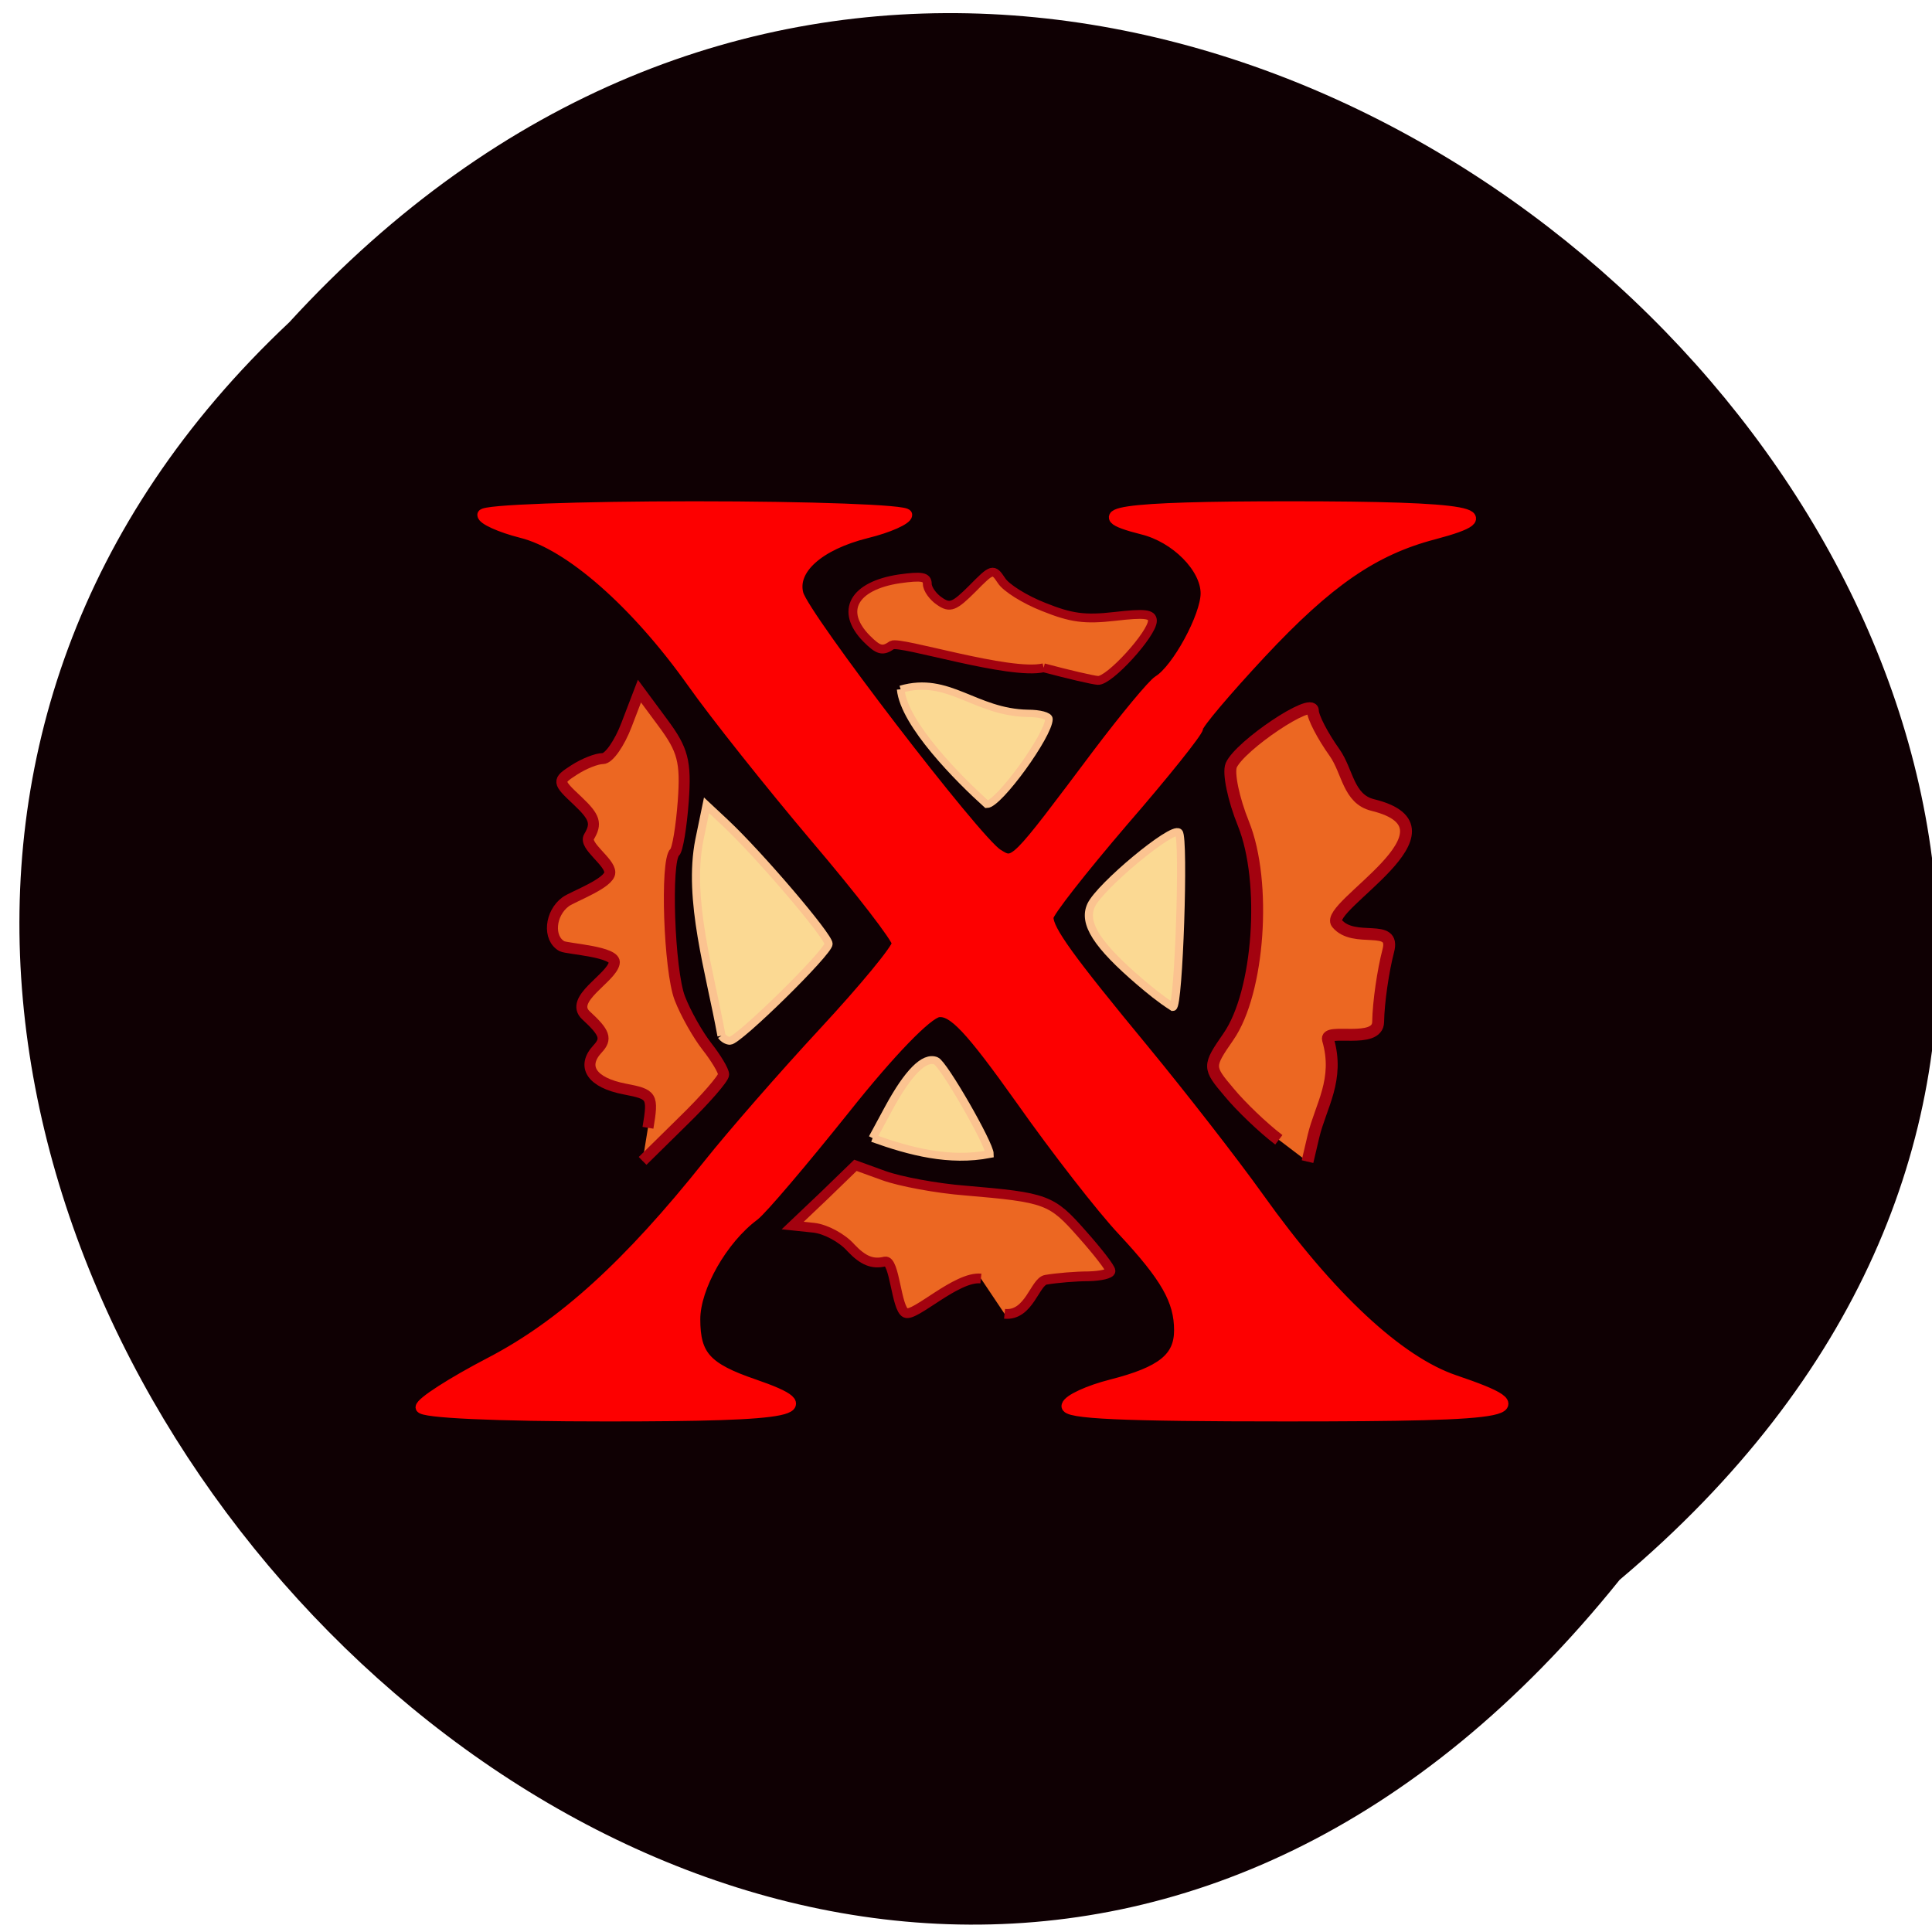 <svg xmlns="http://www.w3.org/2000/svg" viewBox="0 0 24 24"><path d="m 20.12 19.625 c 11.953 -10.06 -5.988 -27.13 -16.527 -15.621 c -10.59 9.953 6.402 28.23 16.527 15.621" fill="#0f0003"/><g fill="#fbd993" stroke="#fbc390" transform="matrix(0.06 0 0 0.058 -10.233 19.485)"><path d="m 319.93 -114.1 c -2.391 -13.666 -7.04 -29.14 -4.588 -41.936 l 1.486 -7.436 l 3.877 3.751 c 7.109 6.9 21.391 24.25 21.391 25.925 c 0.065 1.742 -18.676 20.767 -20.421 20.767 c -0.582 0 -1.357 -0.469 -1.745 -1.072" stroke-width="1.685"/><path d="m 357.02 -188.32 c 9.952 -3.01 15.316 4.957 26.367 5.158 c 2.391 0 4.33 0.536 4.33 1.206 c 0 3.417 -10.405 18.288 -12.86 18.288 c -5.752 -5.359 -17.13 -17.15 -17.836 -24.652" stroke-width="1.572"/><g stroke-width="1.685"><path d="m 406.59 -125.62 c -8.918 -7.905 -11.826 -12.594 -10.146 -16.413 c 1.809 -4.086 16.867 -17.02 18.16 -15.609 c 1.163 1.206 0 37.38 -1.228 37.38 c -2.714 -1.809 -4.718 -3.55 -6.786 -5.359"/><path d="m 351.21 -92.19 l 3.36 -6.431 c 4.01 -7.637 7.367 -11.12 9.758 -10.116 c 1.551 0.603 11.12 17.819 11.12 19.963 c -8.337 1.675 -16.479 -0.536 -24.23 -3.417"/></g></g><g transform="scale(0.094)"><path d="m 55.667 186 c 0 -0.625 4.083 -3.25 9.125 -5.875 c 9.542 -4.958 18.333 -12.958 28.917 -26.25 c 3.083 -3.875 9.917 -11.708 15.25 -17.458 c 5.292 -5.708 9.667 -11 9.667 -11.75 c 0 -0.708 -4.875 -7.04 -10.833 -14.04 c -5.917 -7 -13.25 -16.208 -16.25 -20.458 c -7.458 -10.5 -16.25 -18.25 -22.625 -19.833 c -2.792 -0.708 -5.083 -1.75 -5.083 -2.292 c 0 -0.583 12.583 -1.042 27.958 -1.042 c 15.375 0 28 0.458 28 1.042 c 0 0.542 -2.375 1.625 -5.292 2.333 c -6.333 1.583 -9.958 4.833 -9.08 8.125 c 0.75 2.958 23.542 32.667 26.375 34.417 c 2.333 1.458 2.167 1.583 13.333 -13.292 c 3.625 -4.792 7.208 -9.125 8 -9.625 c 2.458 -1.5 6.292 -8.542 6.292 -11.583 c 0 -3.417 -4 -7.458 -8.458 -8.542 c -8.292 -2.083 -2.833 -2.875 19.458 -2.875 c 24.08 0 29 0.917 19.04 3.542 c -7.958 2.083 -14 6.25 -22.875 15.75 c -4.583 4.917 -8.333 9.333 -8.333 9.875 c 0 0.5 -4.458 6.083 -9.917 12.375 c -5.417 6.333 -9.875 12 -9.875 12.667 c 0 1.75 2.667 5.458 12.75 17.667 c 4.833 5.875 11.625 14.583 15.08 19.417 c 9.417 13.208 18.542 21.667 25.917 24.17 c 11.792 4 8.792 4.625 -22.292 4.625 c -21.625 0 -29.21 -0.333 -28.875 -1.333 c 0.208 -0.75 2.875 -1.958 5.833 -2.708 c 6.708 -1.708 9.04 -3.583 9.04 -7.25 c 0 -3.958 -1.792 -7.083 -7.5 -13.208 c -2.708 -2.875 -8.75 -10.625 -13.417 -17.25 c -6.792 -9.542 -9.04 -11.917 -11 -11.667 c -1.5 0.25 -6.333 5.208 -12.458 12.917 c -5.5 6.875 -10.875 13.208 -11.917 14 c -4.208 3.125 -7.833 9.5 -7.833 13.75 c 0 4.833 1.5 6.5 7.833 8.667 c 9.542 3.292 5.833 4.083 -19.375 4.083 c -14.75 0 -24.583 -0.458 -24.583 -1.125" fill="#fd0000" stroke="#fd0000" stroke-width="1.513"/><g fill="#ec6722" stroke="#a3020f"><path d="m 85.63 149.04 c 0.708 -4.25 0.583 -4.417 -3.083 -5.125 c -4.333 -0.833 -5.75 -2.958 -3.583 -5.292 c 1.25 -1.333 1 -2.125 -1.542 -4.458 c -2.25 -2.125 3.333 -4.875 3.75 -6.875 c 0.375 -1.542 -6.167 -1.875 -6.917 -2.25 c -1.875 -1.042 -1.583 -4.333 0.5 -5.875 c 1 -0.708 5.833 -2.458 5.833 -3.875 c 0 -1.417 -3.458 -3.542 -2.75 -4.708 c 1.042 -1.75 0.792 -2.583 -1.5 -4.75 c -2.708 -2.542 -2.708 -2.625 -0.458 -4.083 c 1.292 -0.833 2.958 -1.5 3.792 -1.5 c 0.792 0 2.208 -2.042 3.125 -4.458 l 1.708 -4.458 l 3.083 4.167 c 2.667 3.583 3.083 5.125 2.708 10.375 c -0.25 3.375 -0.75 6.417 -1.125 6.75 c -1.25 1.083 -0.75 15.625 0.667 19.292 c 0.75 1.958 2.375 4.833 3.583 6.375 c 1.208 1.542 2.208 3.208 2.208 3.708 c 0 0.5 -2.417 3.292 -5.375 6.167 l -5.333 5.25" stroke-width="1.454"/><path d="m 169 150.63 c -2.083 -1.583 -5.04 -4.417 -6.583 -6.292 c -2.792 -3.292 -2.792 -3.417 -0.083 -7.333 c 4.083 -5.875 5.083 -20.458 2 -28.12 c -1.333 -3.292 -2.042 -6.75 -1.625 -7.75 c 1.167 -2.625 10.792 -9.08 10.792 -7.208 c 0 0.833 1.292 3.333 2.875 5.542 c 1.75 2.5 1.792 6.125 5.04 6.917 c 12.75 3.125 -6.5 13.417 -4.75 15.625 c 2.292 2.792 7.833 -0.167 6.792 3.667 c -0.667 2.542 -1.292 6.75 -1.333 9.375 c -0.042 3 -7.083 0.75 -6.625 2.333 c 1.542 5.292 -0.958 8.75 -1.917 12.75 l -0.792 3.375" stroke-width="1.572"/><path d="m 137.92 88.25 c -4.458 1.042 -18.958 -3.583 -20.04 -3 c -1.25 0.875 -1.792 0.708 -3.375 -0.875 c -3.542 -3.625 -1.708 -6.958 4.333 -7.875 c 2.958 -0.417 3.708 -0.292 3.708 0.667 c 0 0.667 0.75 1.708 1.625 2.292 c 1.375 0.958 1.958 0.708 4.333 -1.667 c 2.625 -2.667 2.75 -2.708 3.833 -1.083 c 0.583 0.958 3.125 2.542 5.583 3.5 c 3.625 1.458 5.417 1.708 9.417 1.25 c 3.958 -0.458 4.958 -0.333 4.958 0.583 c 0 1.708 -5.708 8 -7.208 7.875 c -0.667 -0.042 -3.875 -0.792 -7.167 -1.667" stroke-width="1.168"/><path d="m 129.63 168.96 c -3.208 -0.333 -8.75 5.125 -9.958 4.542 c -1.25 -0.583 -1.417 -7.04 -2.708 -6.792 c -1.667 0.417 -2.917 -0.125 -4.5 -1.792 c -1.167 -1.333 -3.375 -2.5 -4.917 -2.667 l -2.792 -0.292 l 4.167 -3.958 l 4.125 -4 l 3.792 1.375 c 2.083 0.75 6.917 1.667 10.708 1.958 c 10.75 0.917 11.417 1.167 15.417 5.708 c 2.083 2.333 3.792 4.542 3.792 4.917 c 0 0.375 -1.292 0.667 -2.917 0.708 c -1.625 0 -4.167 0.208 -5.625 0.458 c -1.458 0.25 -2.208 4.833 -5.458 4.5" stroke-width="1.289"/></g></g></svg>